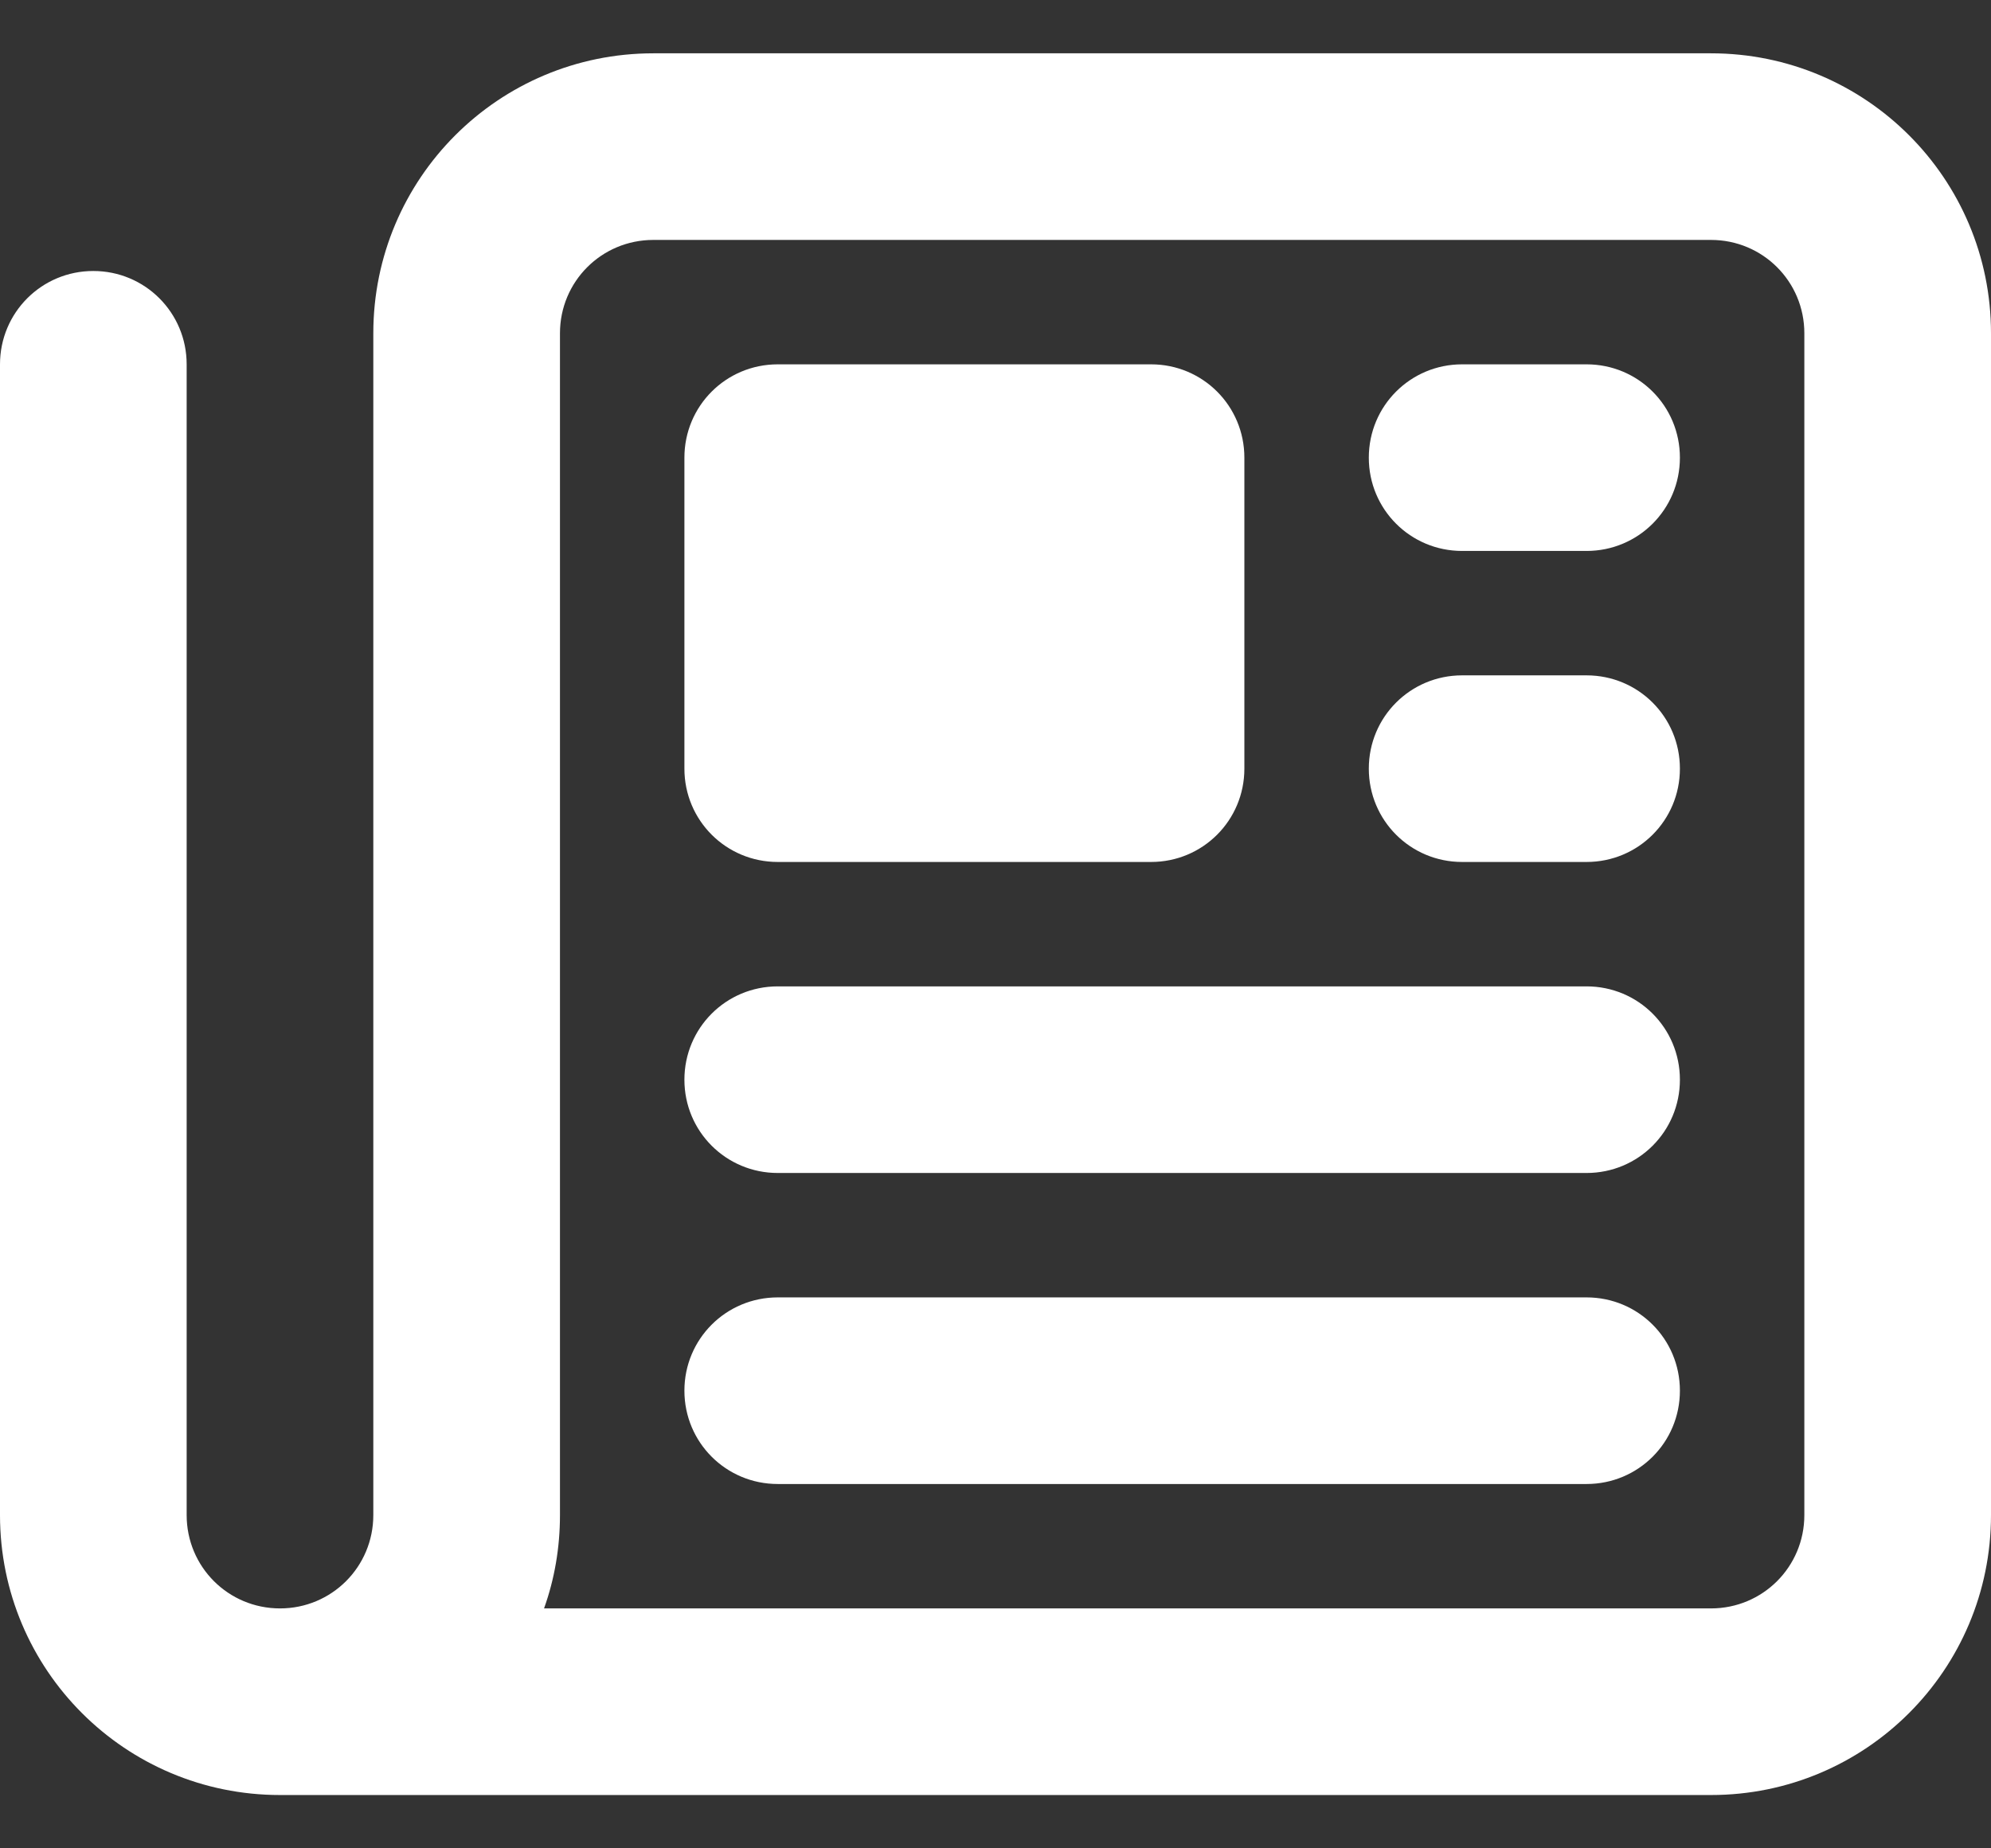 <svg width="28" height="26" viewBox="0 0 28 26" fill="none" xmlns="http://www.w3.org/2000/svg">
<rect x="0" y="0" width="28" height="26" fill="#333333" stroke="none"/>
<path d="M9.188 3.375C8.46 3.375 7.875 3.96 7.875 4.688V21.312C7.875 21.772 7.798 22.215 7.651 22.625H24.062C24.79 22.625 25.375 22.04 25.375 21.312V4.688C25.375 3.96 24.79 3.375 24.062 3.375H9.188ZM3.938 25.25C1.761 25.25 0 23.489 0 21.312V5.125C0 4.398 0.585 3.812 1.312 3.812C2.04 3.812 2.625 4.398 2.625 5.125V21.312C2.625 22.04 3.21 22.625 3.938 22.625C4.665 22.625 5.25 22.04 5.25 21.312V4.688C5.25 2.511 7.011 0.75 9.188 0.75H24.062C26.239 0.75 28 2.511 28 4.688V21.312C28 23.489 26.239 25.25 24.062 25.25H3.938ZM9.625 6.438C9.625 5.71 10.21 5.125 10.938 5.125H16.188C16.915 5.125 17.5 5.71 17.5 6.438V10.812C17.5 11.54 16.915 12.125 16.188 12.125H10.938C10.21 12.125 9.625 11.54 9.625 10.812V6.438ZM20.562 5.125H22.312C23.04 5.125 23.625 5.71 23.625 6.438C23.625 7.165 23.04 7.75 22.312 7.75H20.562C19.835 7.75 19.25 7.165 19.25 6.438C19.25 5.71 19.835 5.125 20.562 5.125ZM20.562 9.5H22.312C23.04 9.5 23.625 10.085 23.625 10.812C23.625 11.54 23.04 12.125 22.312 12.125H20.562C19.835 12.125 19.25 11.54 19.25 10.812C19.25 10.085 19.835 9.5 20.562 9.5ZM10.938 13.875H22.312C23.04 13.875 23.625 14.46 23.625 15.188C23.625 15.915 23.04 16.5 22.312 16.5H10.938C10.21 16.5 9.625 15.915 9.625 15.188C9.625 14.46 10.21 13.875 10.938 13.875ZM10.938 18.25H22.312C23.04 18.25 23.625 18.835 23.625 19.562C23.625 20.29 23.04 20.875 22.312 20.875H10.938C10.21 20.875 9.625 20.29 9.625 19.562C9.625 18.835 10.21 18.25 10.938 18.25Z" fill="white"/>
</svg>
